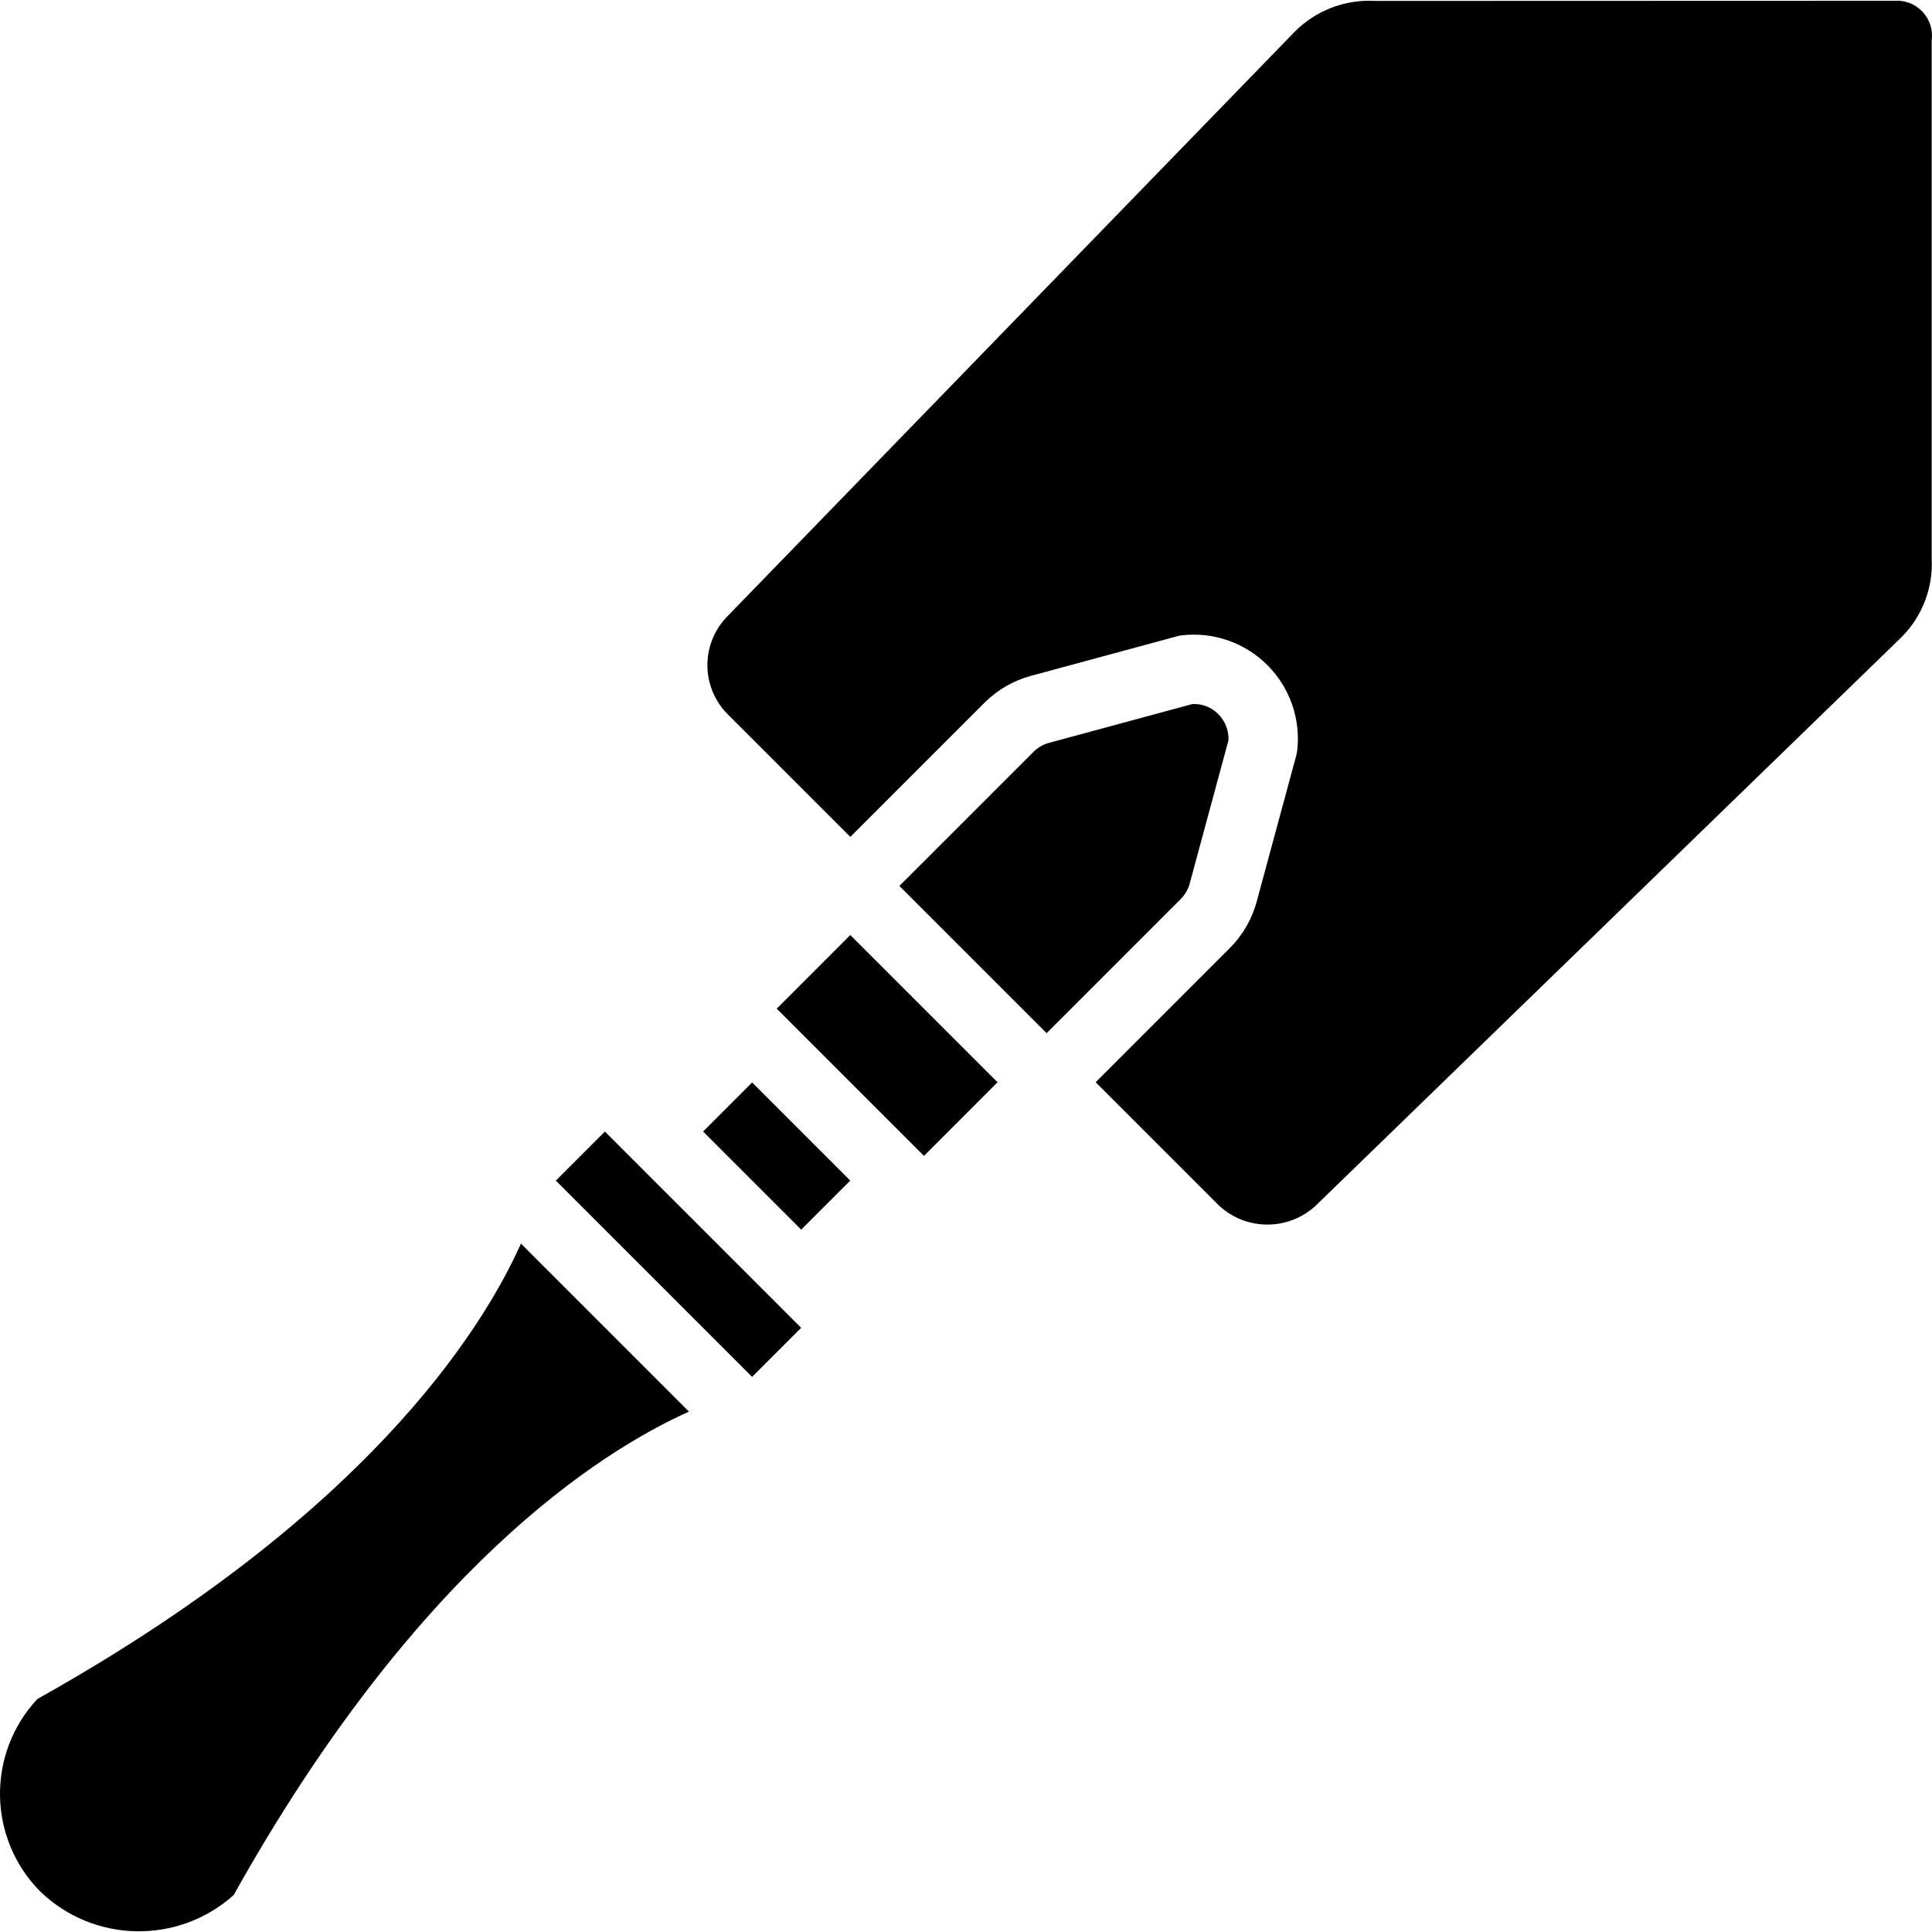 <?xml version="1.0" encoding="iso-8859-1"?>
<!-- Generator: Adobe Illustrator 19.0.0, SVG Export Plug-In . SVG Version: 6.00 Build 0)  -->
<svg version="1.1" id="Capa_1" xmlns="http://www.w3.org/2000/svg" xmlns:xlink="http://www.w3.org/1999/xlink" x="0px" y="0px"
	 viewBox="0 0 509.074 509.074" style="enable-background:new 0 0 509.074 509.074;" xml:space="preserve">
<g>
	<g>
		<g>
			<path d="M9.871,447.658c-13.48,14.402-13.108,36.899,0.839,50.848c14.132,13.517,36.287,13.883,50.857,0.839
				c47.995-85.884,96.313-116.768,119.969-127.393l-44.263-44.268C126.647,351.346,95.759,399.658,9.871,447.658z"/>
			
				<rect x="186.377" y="295.418" transform="matrix(-0.707 -0.707 0.707 -0.707 134.021 664.633)" width="36.567" height="18.284"/>
			
				<rect x="142.225" y="321.28" transform="matrix(-0.707 -0.707 0.707 -0.707 71.586 690.495)" width="73.148" height="18.283"/>
			<path d="M508.991,10.632c0.37-2.742-0.511-5.506-2.401-7.527s-4.588-3.087-7.349-2.901L362.75,0.247
				c-0.567-0.026-1.13-0.045-1.692-0.045c-7.398-0.081-14.52,2.808-19.772,8.018L191.826,162.23
				c-3.458,3.429-5.411,8.092-5.43,12.962c-0.018,4.87,1.899,9.547,5.331,13.003l32.325,32.324l35.344-35.342
				c3.391-3.389,7.61-5.833,12.237-7.089l38.522-10.429c0.452-0.125,0.913-0.215,1.379-0.268c8.282-0.919,16.532,1.977,22.423,7.869
				c5.891,5.893,8.784,14.144,7.863,22.425c-0.051,0.467-0.137,0.93-0.259,1.384l-10.433,38.527
				c-1.254,4.622-3.695,8.836-7.08,12.223l-35.345,35.348l32.323,32.321c7.236,6.911,18.626,6.911,25.862,0l154.21-149.652
				c5.467-5.517,8.336-13.094,7.893-20.848L508.991,10.632z"/>
			<path d="M313.478,232.819l10.219-37.741c0.122-2.571-0.848-5.075-2.67-6.893c-1.798-1.849-4.314-2.821-6.888-2.661
				l-37.737,10.214c-1.541,0.421-2.946,1.236-4.076,2.366l-35.344,35.339l38.795,38.795l35.343-35.348
				C312.248,235.762,313.06,234.358,313.478,232.819z"/>
			<polygon points="204.661,265.774 243.451,304.56 243.455,304.56 243.464,304.569 262.848,285.167 224.052,246.374 			"/>
		</g>
	</g>
</g>
<g>
</g>
<g>
</g>
<g>
</g>
<g>
</g>
<g>
</g>
<g>
</g>
<g>
</g>
<g>
</g>
<g>
</g>
<g>
</g>
<g>
</g>
<g>
</g>
<g>
</g>
<g>
</g>
<g>
</g>
</svg>
